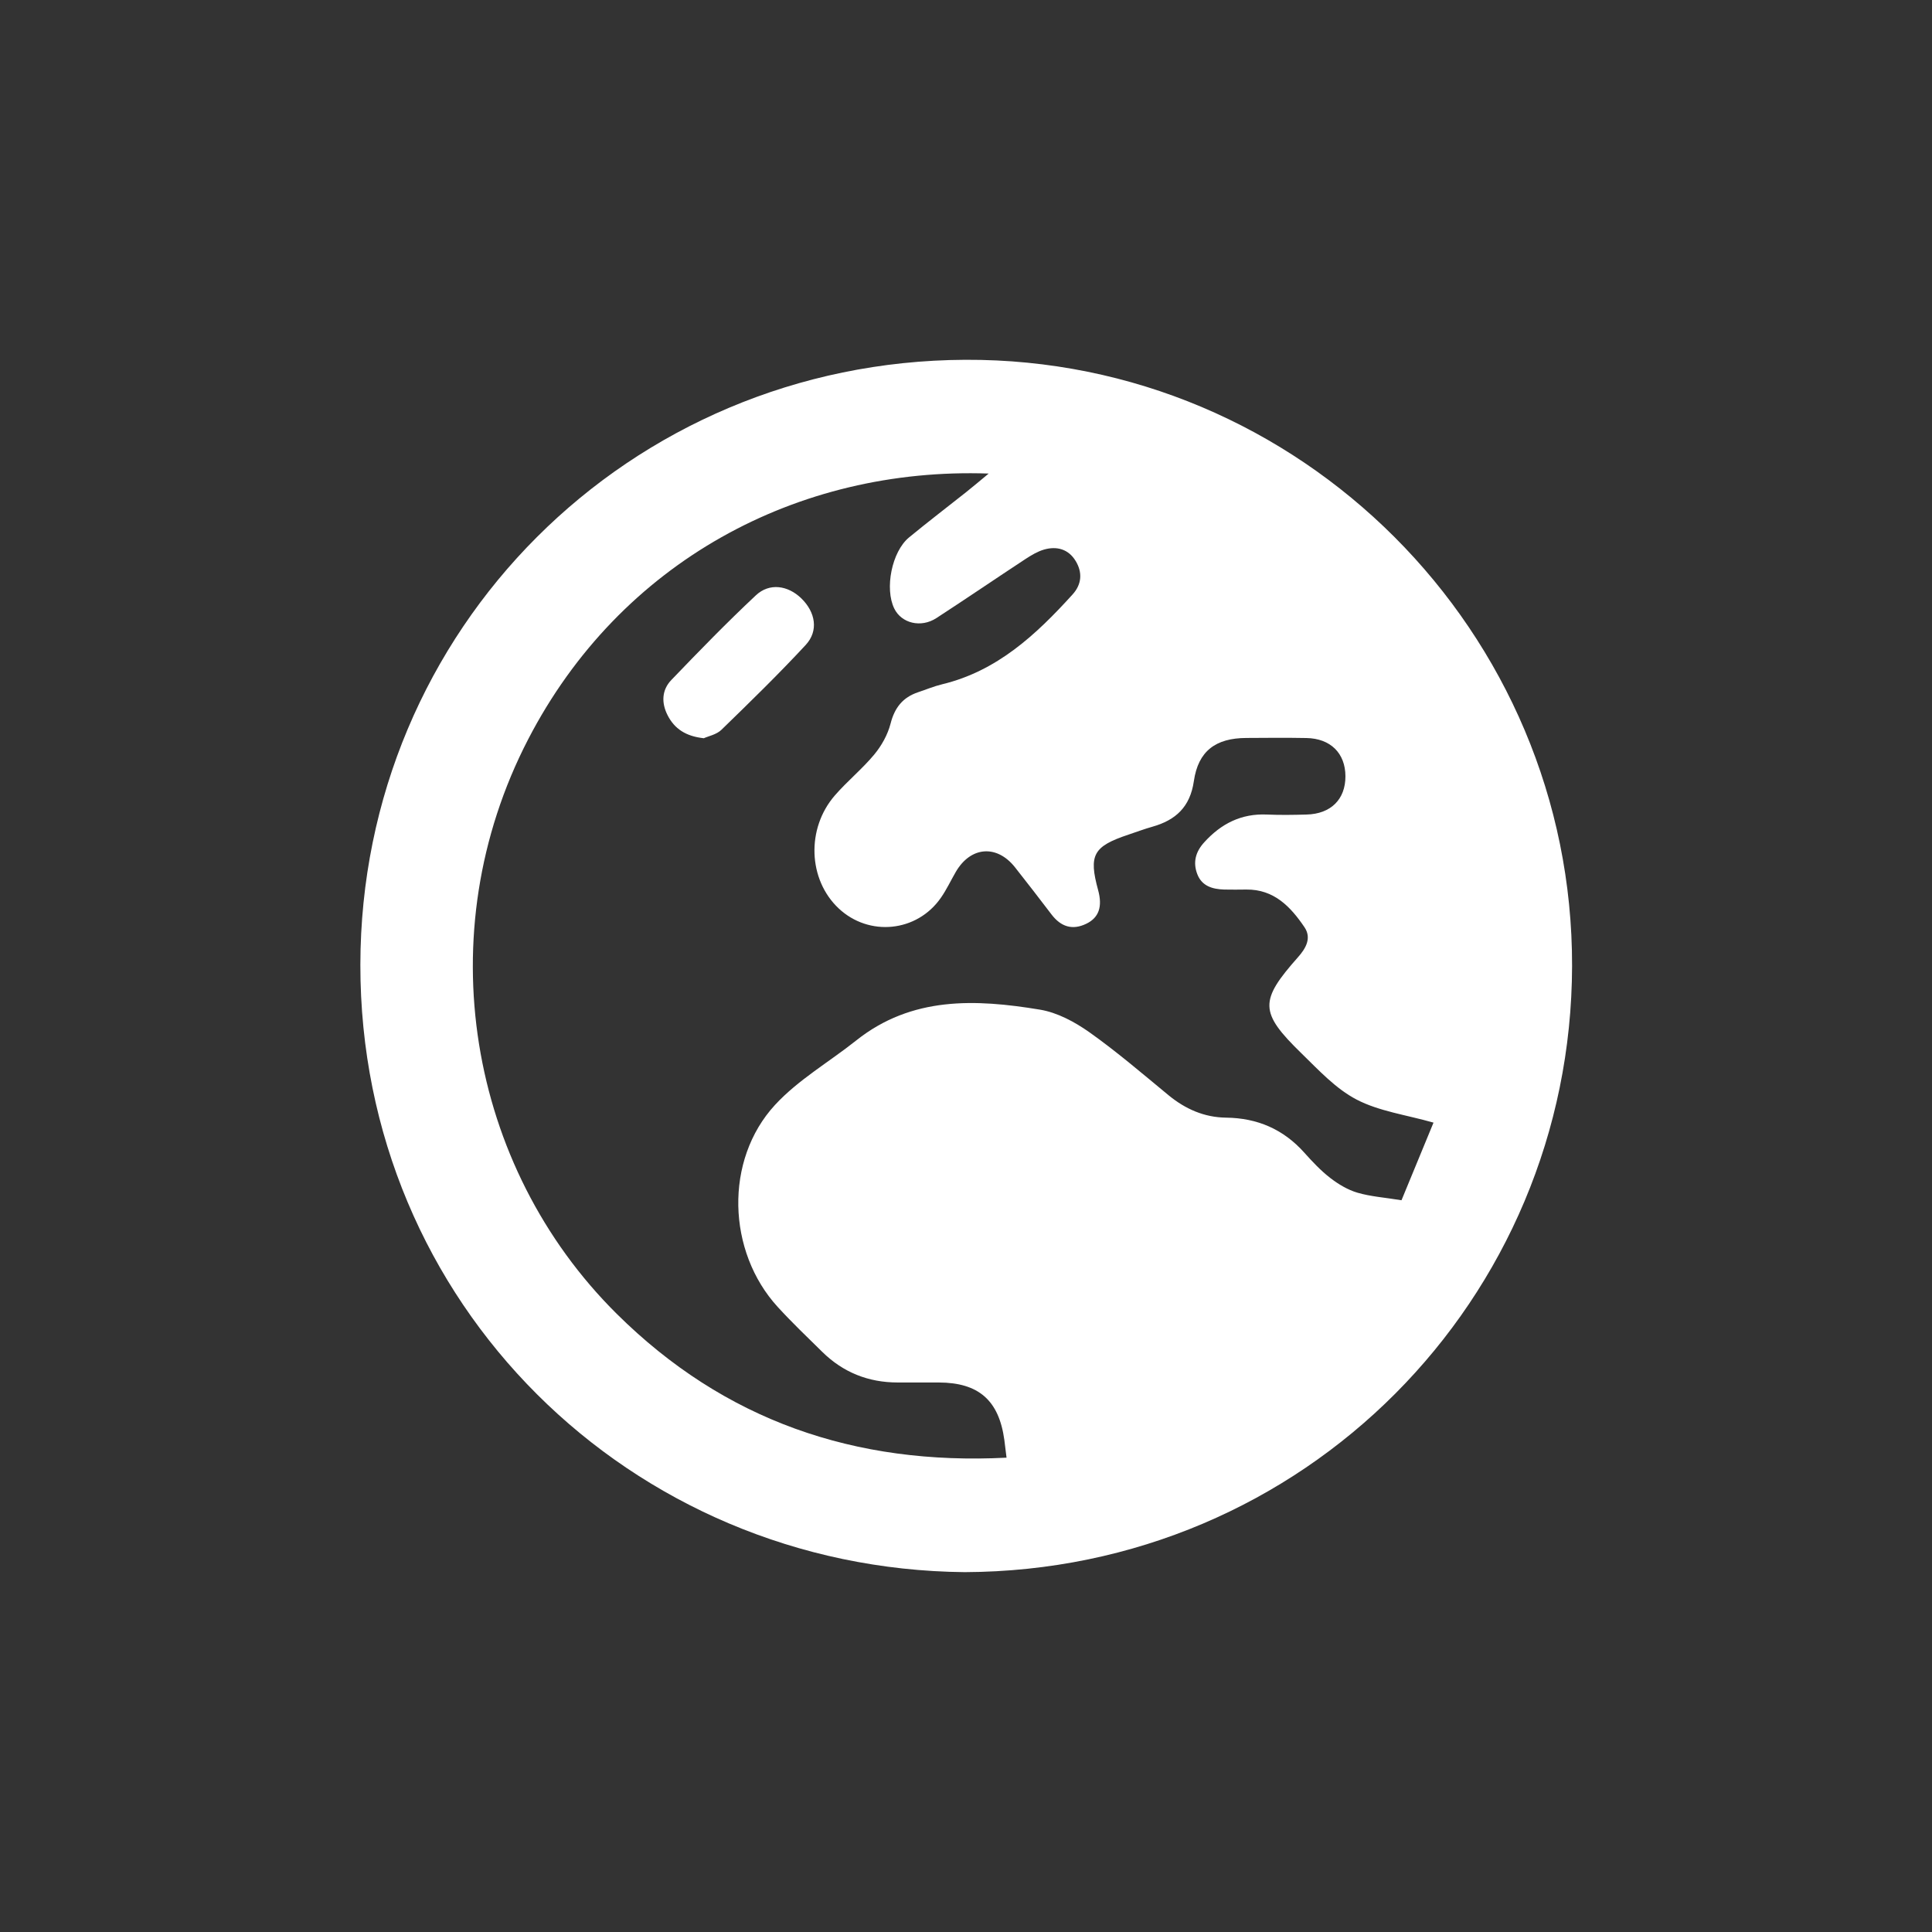 <?xml version="1.0" encoding="UTF-8"?><svg id="Calque_2" xmlns="http://www.w3.org/2000/svg" viewBox="0 0 305 305"><rect x="0" y="0" width="305" height="305" fill="#333333" stroke="none"/><defs><style>.cls-1{fill:none;}.cls-2{fill:#fff;}</style></defs><g id="Calque_1-2"><g><circle class="cls-1" cx="152.5" cy="152.5" r="152.5"/><g><path class="cls-2" d="M152.3,248.19c-52.8-.51-95.47-42.41-95.41-95.89,.06-52.93,42.42-95.26,95.49-95.5,52.88-.24,95.92,42.98,95.8,95.71-.12,52.58-42.3,95.48-95.89,95.68Zm74.02-70.96c-4.36-1.24-8.59-1.79-12.15-3.64-3.29-1.71-6-4.66-8.72-7.31-6.65-6.48-6.65-8.28-.52-15.19,1.23-1.39,2.16-3.01,1-4.72-2.19-3.23-4.81-5.99-9.18-5.94-1.16,.01-2.33,.03-3.49,0-1.84-.06-3.52-.53-4.25-2.44-.71-1.87-.27-3.52,1.11-5.03,2.67-2.94,5.85-4.55,9.89-4.37,2.07,.09,4.16,.06,6.24,0,3.84-.09,6.16-2.4,6.15-6.04-.01-3.64-2.35-5.97-6.16-6.04-3.16-.06-6.32-.03-9.48-.01-4.84,.02-7.6,2.05-8.29,6.82-.59,4.07-2.86,6.15-6.54,7.19-1.28,.36-2.52,.83-3.78,1.25-5.57,1.86-6.31,3.21-4.79,8.77,.71,2.6,.12,4.34-1.87,5.3-2.21,1.07-4.01,.46-5.47-1.44-1.92-2.51-3.84-5.02-5.8-7.49-2.88-3.62-7.01-3.27-9.34,.76-.79,1.36-1.46,2.81-2.36,4.09-3.77,5.41-11.33,6.16-16.13,1.65-4.81-4.53-5.14-12.58-.6-17.82,1.96-2.26,4.32-4.17,6.22-6.46,1.16-1.39,2.13-3.14,2.58-4.88,.64-2.52,1.93-4.15,4.35-4.96,1.26-.42,2.49-.94,3.78-1.25,8.69-2.09,14.85-7.84,20.6-14.18,1.46-1.61,1.59-3.48,.49-5.29-1.13-1.87-2.97-2.38-4.99-1.8-1.01,.29-1.97,.87-2.87,1.45-4.72,3.1-9.39,6.29-14.13,9.37-2.44,1.58-5.5,.82-6.64-1.5-1.55-3.14-.4-8.99,2.33-11.24,2.95-2.43,5.99-4.75,8.99-7.13,1.11-.88,2.19-1.8,3.58-2.95-30.12-1.06-58.18,13.89-72.71,41.97-15.85,30.64-9.47,67.41,13.99,90.68,17,16.86,37.63,23.93,61.54,22.71-.17-1.34-.25-2.08-.35-2.82-.86-6.23-4.05-9.03-10.34-9.05-2.16,0-4.32,0-6.49,0-4.63,0-8.62-1.59-11.92-4.84-2.37-2.33-4.78-4.63-7.02-7.08-8-8.73-8.46-23.19-.43-31.9,3.65-3.96,8.54-6.77,12.81-10.17,8.78-6.99,18.86-6.55,29.01-4.87,2.74,.45,5.5,1.94,7.81,3.57,4.33,3.07,8.38,6.55,12.48,9.93,2.66,2.19,5.65,3.51,9.1,3.55,4.94,.06,9.04,1.83,12.34,5.52,1.27,1.42,2.6,2.84,4.1,4,1.28,.99,2.77,1.88,4.3,2.33,2.09,.61,4.31,.76,6.95,1.19,1.68-4.08,3.47-8.4,5.06-12.27Z"/><path class="cls-2" d="M111.09,116.54c-2.8-.3-4.6-1.47-5.7-3.63-1-1.96-.92-3.99,.59-5.56,4.36-4.54,8.76-9.07,13.35-13.37,2.14-2.01,5.06-1.57,7.17,.48,2.24,2.18,2.76,5.12,.7,7.35-4.28,4.62-8.8,9.02-13.32,13.41-.77,.75-2.05,.99-2.79,1.33Z"/></g></g></g></svg>